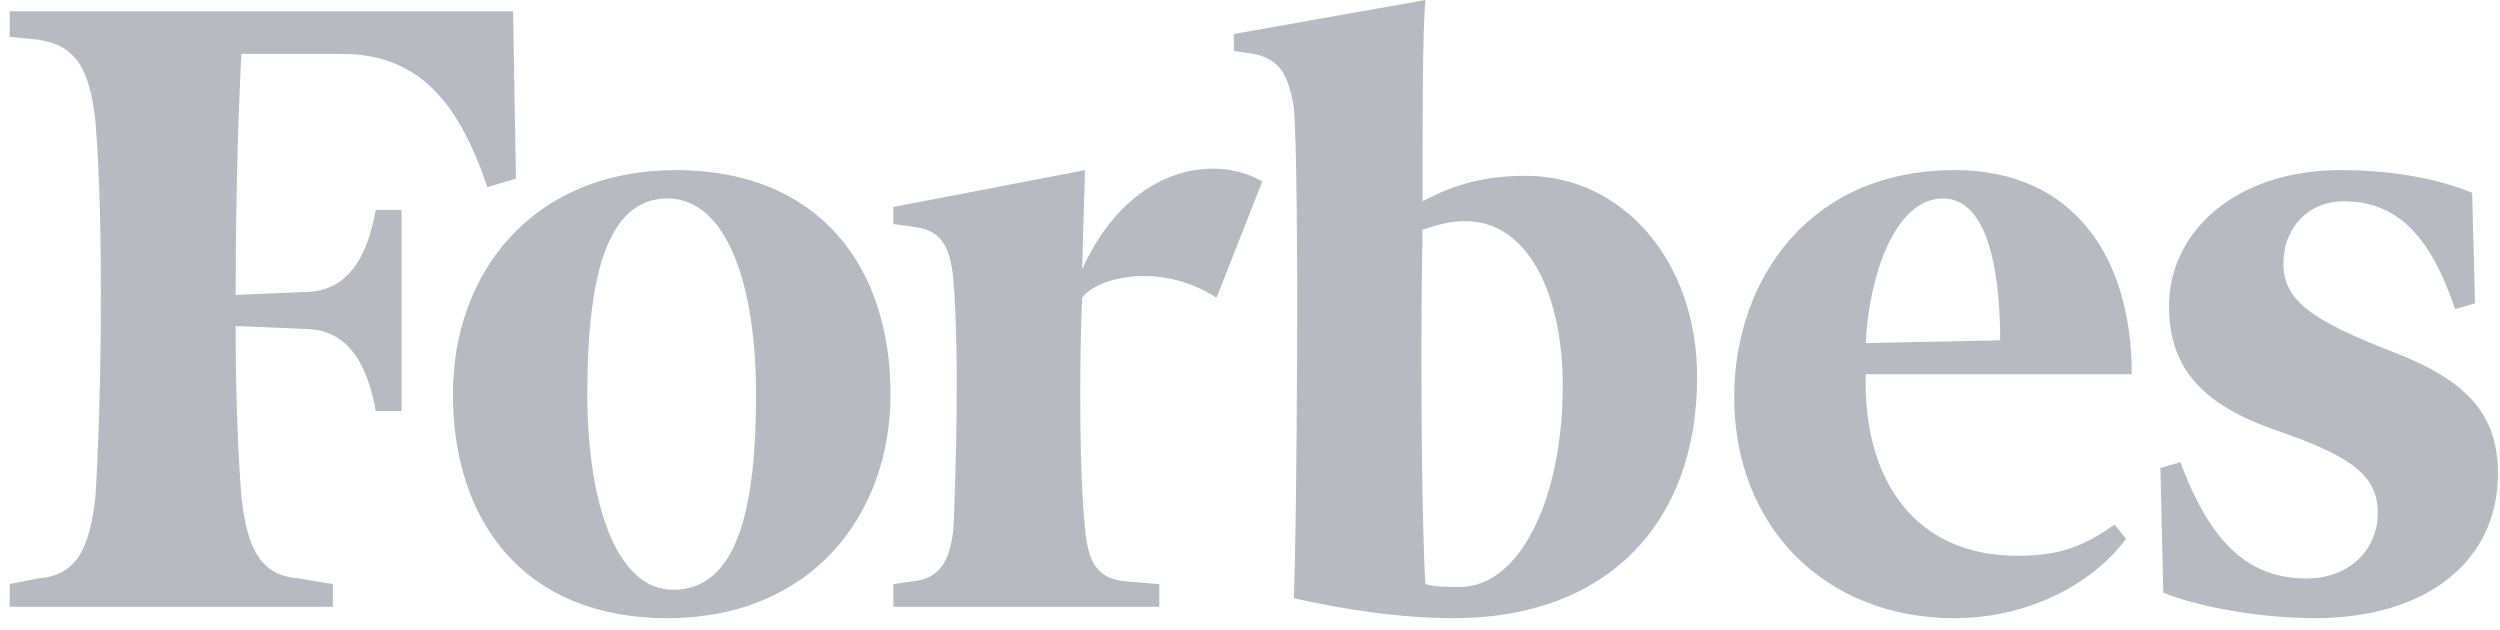 <svg width="123" height="31" viewBox="0 0 123 31" fill="none" xmlns="http://www.w3.org/2000/svg">
<path d="M75.056 8.649C73.087 8.649 71.539 9.068 69.991 9.904C69.991 5.44 69.991 1.395 70.133 0L60.704 1.673V2.51L61.689 2.65C62.954 2.929 63.379 3.625 63.657 5.3C63.941 8.649 63.799 26.506 63.657 29.436C66.19 29.994 68.864 30.413 71.539 30.413C78.997 30.413 83.499 25.809 83.499 18.554C83.499 12.835 79.841 8.649 75.056 8.649ZM71.82 28.878C71.257 28.878 70.552 28.878 70.131 28.739C69.99 26.786 69.85 18.554 69.99 11.3C70.834 11.021 71.396 10.881 72.101 10.881C75.198 10.881 76.887 14.508 76.887 18.971C76.886 24.554 74.775 28.878 71.82 28.878ZM25.243 0.558H0.477V1.813L1.884 1.952C3.712 2.231 4.417 3.347 4.697 5.997C5.121 11.02 4.979 20.089 4.697 24.412C4.416 27.063 3.713 28.319 1.884 28.457L0.477 28.737V29.853H16.377V28.737L14.689 28.457C12.86 28.319 12.156 27.063 11.875 24.412C11.733 22.598 11.593 19.668 11.593 16.041L14.97 16.181C17.081 16.181 18.065 17.855 18.488 20.226H19.755V10.324H18.488C18.064 12.695 17.081 14.369 14.97 14.369L11.594 14.509C11.594 9.765 11.734 5.301 11.876 2.651H16.8C20.6 2.651 22.57 5.022 23.977 9.208L25.384 8.789L25.243 0.558Z" fill="#B7BAC1"/>
<path d="M33.259 8.37C40.295 8.37 43.813 13.114 43.813 19.391C43.813 25.39 39.873 30.414 32.836 30.414C25.801 30.414 22.283 25.67 22.283 19.391C22.283 13.393 26.223 8.37 33.259 8.37ZM32.836 9.765C29.74 9.765 28.896 13.951 28.896 19.391C28.896 24.692 30.303 29.017 33.118 29.017C36.352 29.017 37.198 24.832 37.198 19.391C37.198 14.09 35.792 9.765 32.836 9.765ZM85.323 19.532C85.323 13.811 88.981 8.37 96.158 8.37C102.066 8.37 104.882 12.696 104.882 18.415H91.795C91.654 23.577 94.186 27.344 99.253 27.344C101.504 27.344 102.63 26.787 104.038 25.81L104.6 26.507C103.192 28.46 100.097 30.414 96.158 30.414C89.825 30.413 85.323 25.949 85.323 19.532ZM91.795 16.881L98.408 16.741C98.408 13.951 97.986 9.765 95.595 9.765C93.203 9.765 91.935 13.671 91.795 16.881ZM121.629 9.487C119.94 8.788 117.69 8.37 115.156 8.37C109.951 8.37 106.713 11.439 106.713 15.067C106.713 18.694 109.103 20.228 112.484 21.345C116.001 22.599 116.987 23.577 116.987 25.251C116.987 26.925 115.72 28.459 113.468 28.459C110.795 28.459 108.824 26.925 107.277 22.739L106.291 23.019L106.433 29.157C108.121 29.854 111.216 30.413 113.891 30.413C119.379 30.413 122.898 27.622 122.898 23.298C122.898 20.368 121.349 18.694 117.691 17.298C113.75 15.764 112.344 14.788 112.344 12.973C112.344 11.16 113.612 9.904 115.3 9.904C117.832 9.904 119.52 11.439 120.789 15.206L121.773 14.927L121.629 9.487ZM62.105 8.928C59.714 7.535 55.491 8.231 53.24 13.254L53.38 8.371L43.953 10.184V11.021L44.938 11.161C46.206 11.301 46.767 11.998 46.909 13.812C47.19 17.16 47.049 23.021 46.909 25.95C46.767 27.623 46.206 28.46 44.938 28.6L43.953 28.74V29.856H57.039V28.74L55.351 28.6C53.944 28.46 53.522 27.623 53.38 25.95C53.099 23.299 53.099 17.998 53.24 14.649C53.943 13.672 57.039 12.836 59.853 14.649L62.105 8.928Z" fill="#B7BAC1"/>
</svg>
